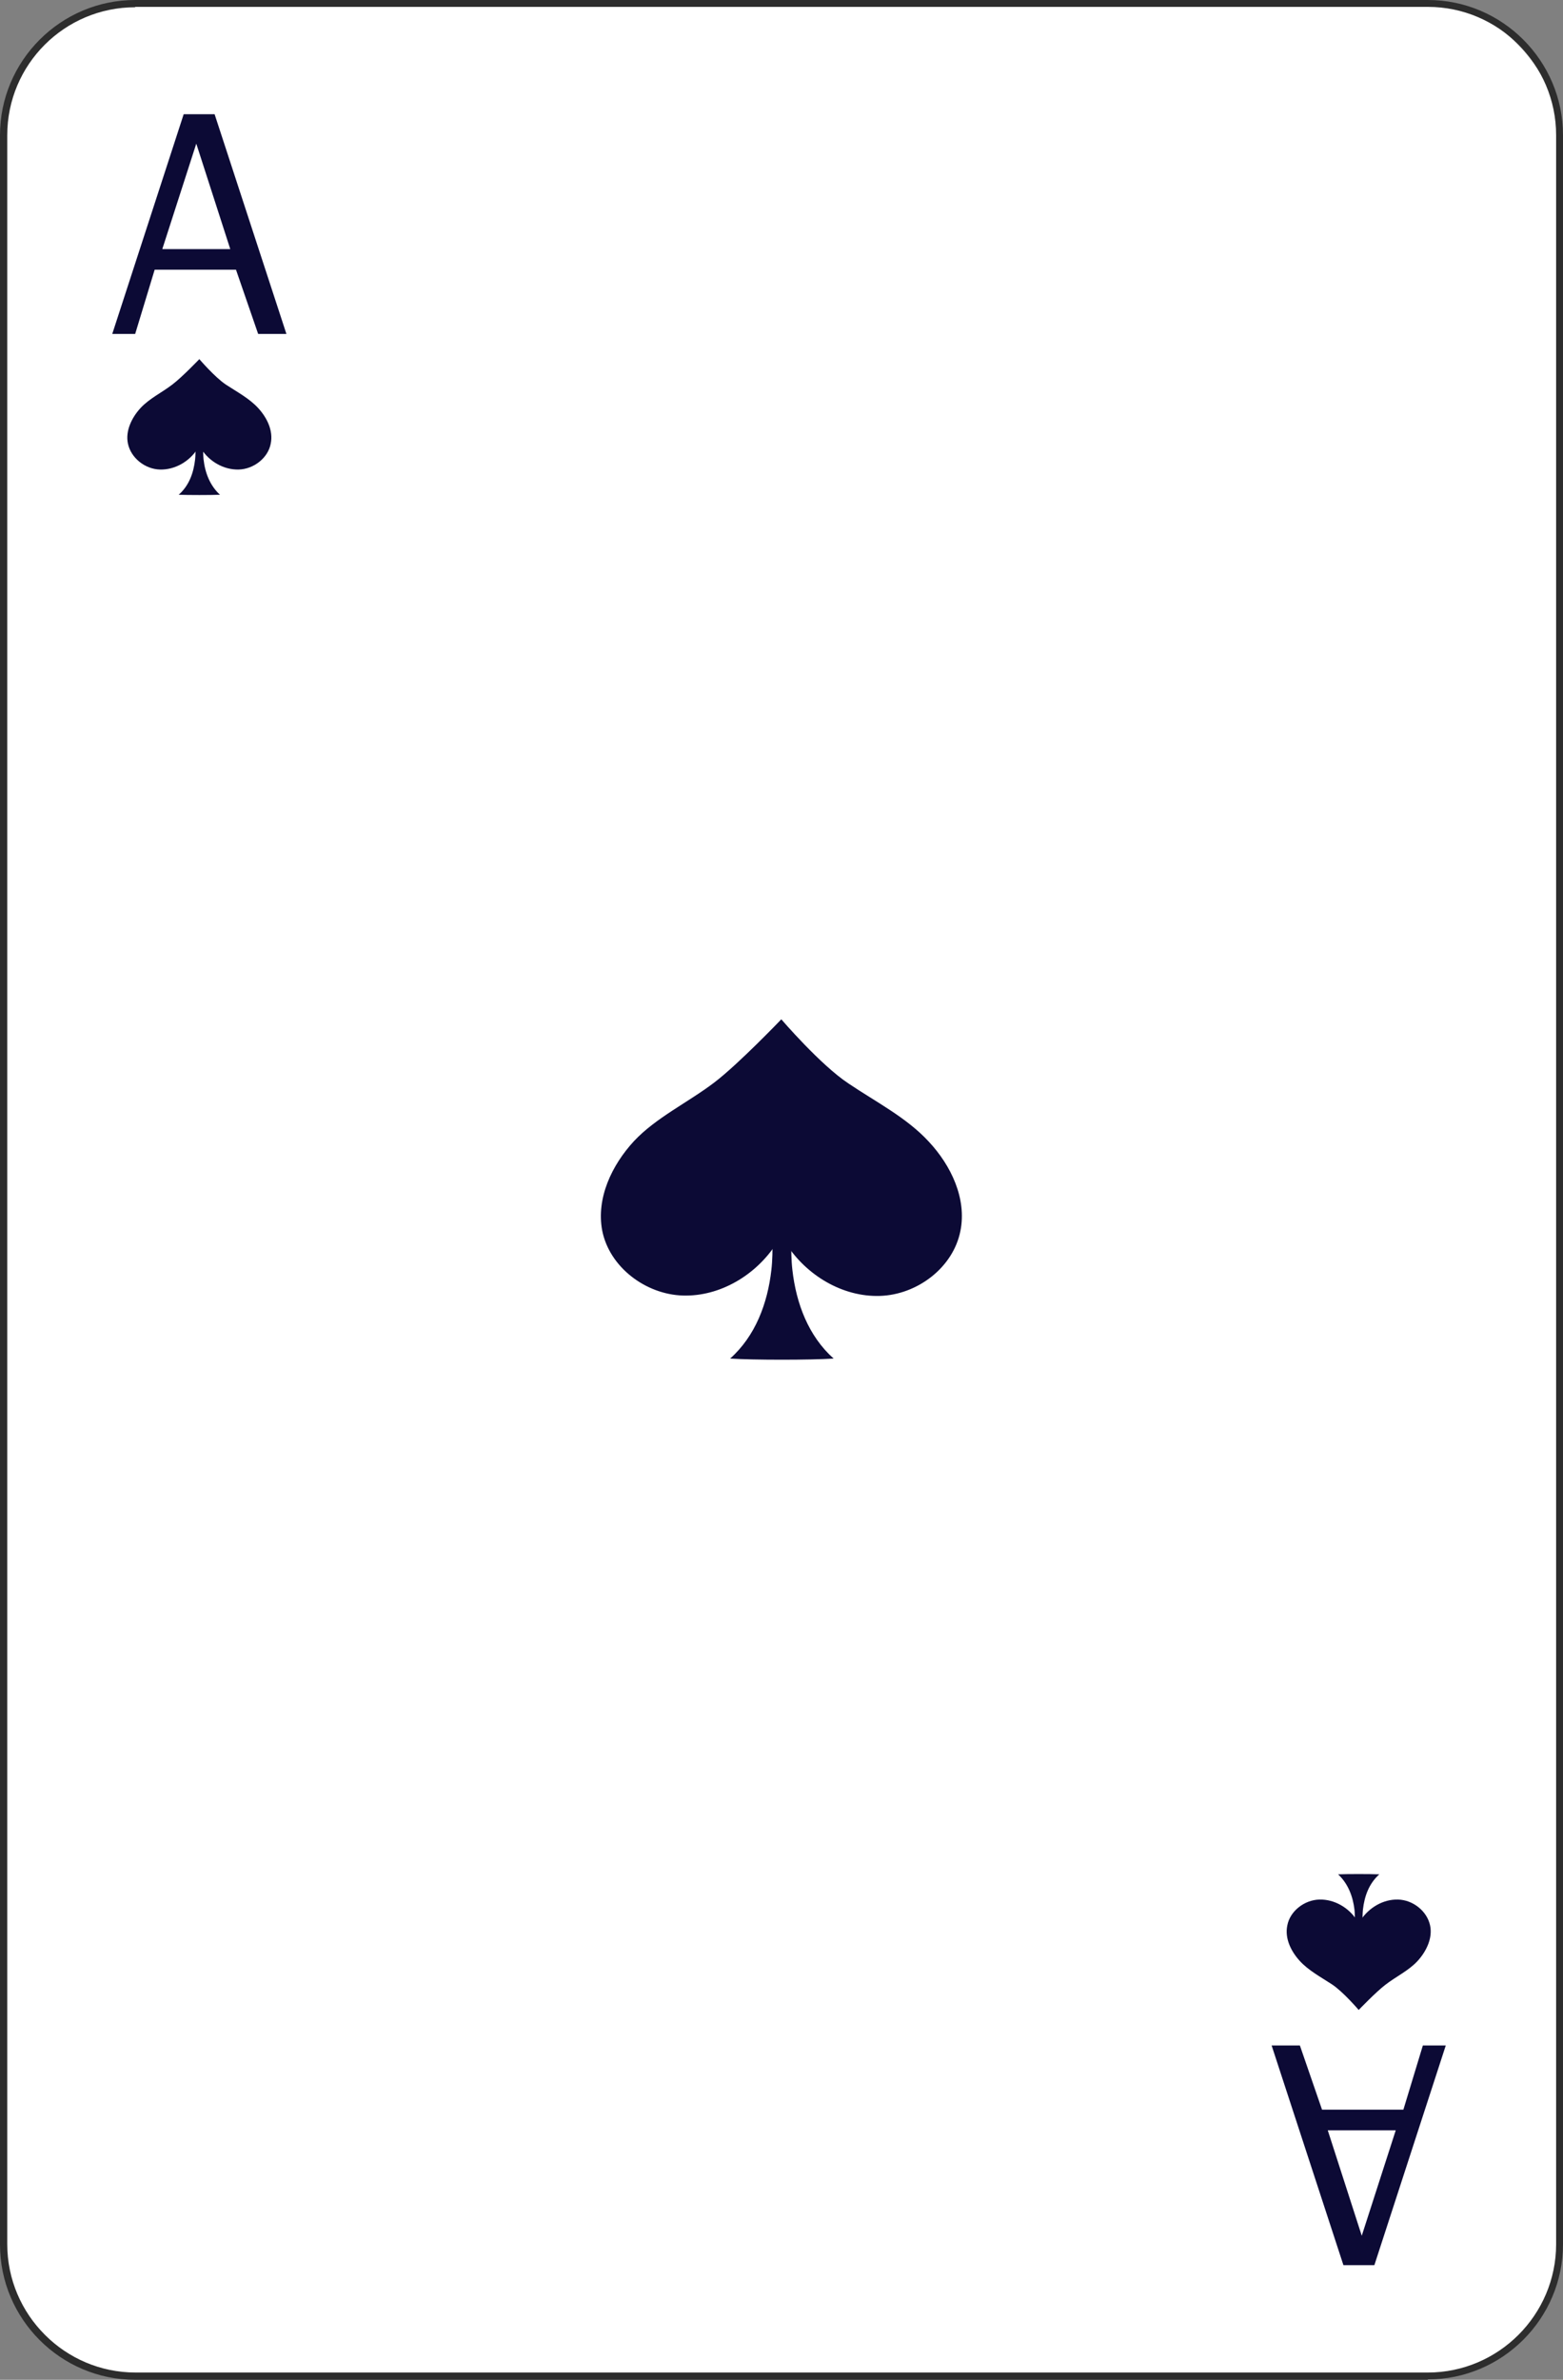 <?xml version="1.0" encoding="UTF-8"?><svg xmlns="http://www.w3.org/2000/svg" viewBox="0 0 40.93 62.29"><rect x="0" y="0" width="40.93" height="62.29" fill="#808080" stroke="none"/><defs><style>.d{fill:#fff;}.e{fill:#2d2d2d;}.f{fill:#0c0a35;}</style></defs><g id="a"/><g id="b"><g id="c"><g><g><rect class="d" x=".09" y=".09" width="40.74" height="62.1" rx="3.45" ry="3.45"/><path class="e" d="M37.39,62.29H3.54c-1.95,0-3.54-1.59-3.54-3.54V3.54C0,1.59,1.59,0,3.54,0H37.39c1.95,0,3.54,1.59,3.54,3.54V58.74c0,1.95-1.59,3.54-3.54,3.54ZM3.54,.19C1.69,.19,.19,1.69,.19,3.54V58.74c0,1.85,1.51,3.36,3.36,3.36H37.39c1.85,0,3.36-1.51,3.36-3.36V3.54c0-1.85-1.51-3.36-3.36-3.36H3.54Z"/></g><g><path class="f" d="M35.44,50.65c0-.1,.04-.25,.04-.35s0-.21-.01-.31c-.04-.35-.17-.69-.43-.93,.24-.01,.84-.01,1.08,0-.27,.24-.39,.57-.43,.93-.01,.11-.01,.21-.01,.31,0,.1,.04,.25,.04,.35h-.28Z"/><path class="f" d="M35.53,50.26c-.21-.33-.59-.55-.98-.54-.39,.01-.77,.3-.84,.68-.07,.34,.1,.68,.33,.93,.23,.25,.55,.42,.84,.61,.29,.19,.7,.67,.7,.67,0,0,.45-.47,.7-.66,.27-.21,.61-.37,.84-.62,.23-.25,.4-.6,.33-.93-.08-.38-.45-.67-.84-.68-.39-.01-.76,.21-.98,.54h-.1Z"/></g><path class="f" d="M33.3,53.54h.74l.58,1.68h2.13l.51-1.68h.6l-1.87,5.75h-.81l-1.88-5.75Zm1.47,2.22l.89,2.76,.89-2.76h-1.78Z"/><g><path class="f" d="M5.36,11.36c0,.1-.04,.25-.04,.35,0,.11,0,.21,.01,.31,.04,.36,.17,.69,.43,.93-.24,.01-.84,.01-1.08,0,.27-.24,.39-.57,.43-.93,.01-.1,.01-.21,.01-.31,0-.1-.04-.25-.04-.35h.28Z"/><path class="f" d="M5.27,11.75c.21,.33,.59,.55,.98,.54,.39-.01,.77-.3,.84-.68,.07-.34-.1-.68-.33-.93-.23-.25-.55-.42-.84-.61-.29-.19-.7-.67-.7-.67,0,0-.45,.47-.7,.66-.27,.21-.61,.37-.84,.62s-.4,.6-.33,.93c.08,.38,.45,.67,.84,.68,.39,.01,.77-.21,.98-.54h.1Z"/></g><g><path class="f" d="M20.82,31.58c0,.26-.1,.62-.1,.88,0,.26,0,.52,.03,.78,.1,.88,.42,1.73,1.08,2.32-.6,.04-2.11,.04-2.71,0,.66-.59,.98-1.44,1.08-2.32,.03-.26,.03-.52,.03-.78,0-.26-.1-.62-.1-.88h.7Z"/><path class="f" d="M20.59,32.56c.53,.82,1.47,1.39,2.45,1.36,.98-.03,1.92-.74,2.11-1.7,.17-.84-.24-1.71-.83-2.34-.58-.63-1.39-1.04-2.1-1.52-.73-.48-1.76-1.68-1.76-1.68,0,0-1.12,1.17-1.75,1.65-.68,.52-1.53,.92-2.11,1.54-.58,.63-.99,1.49-.83,2.34,.19,.96,1.14,1.67,2.11,1.7,.98,.03,1.92-.54,2.45-1.36h.25Z"/></g><path class="f" d="M7.5,8.74h-.74l-.58-1.68h-2.13l-.51,1.68h-.6l1.87-5.75h.81l1.88,5.75Zm-1.47-2.22l-.89-2.76-.89,2.76h1.78Z"/></g></g></g></svg>